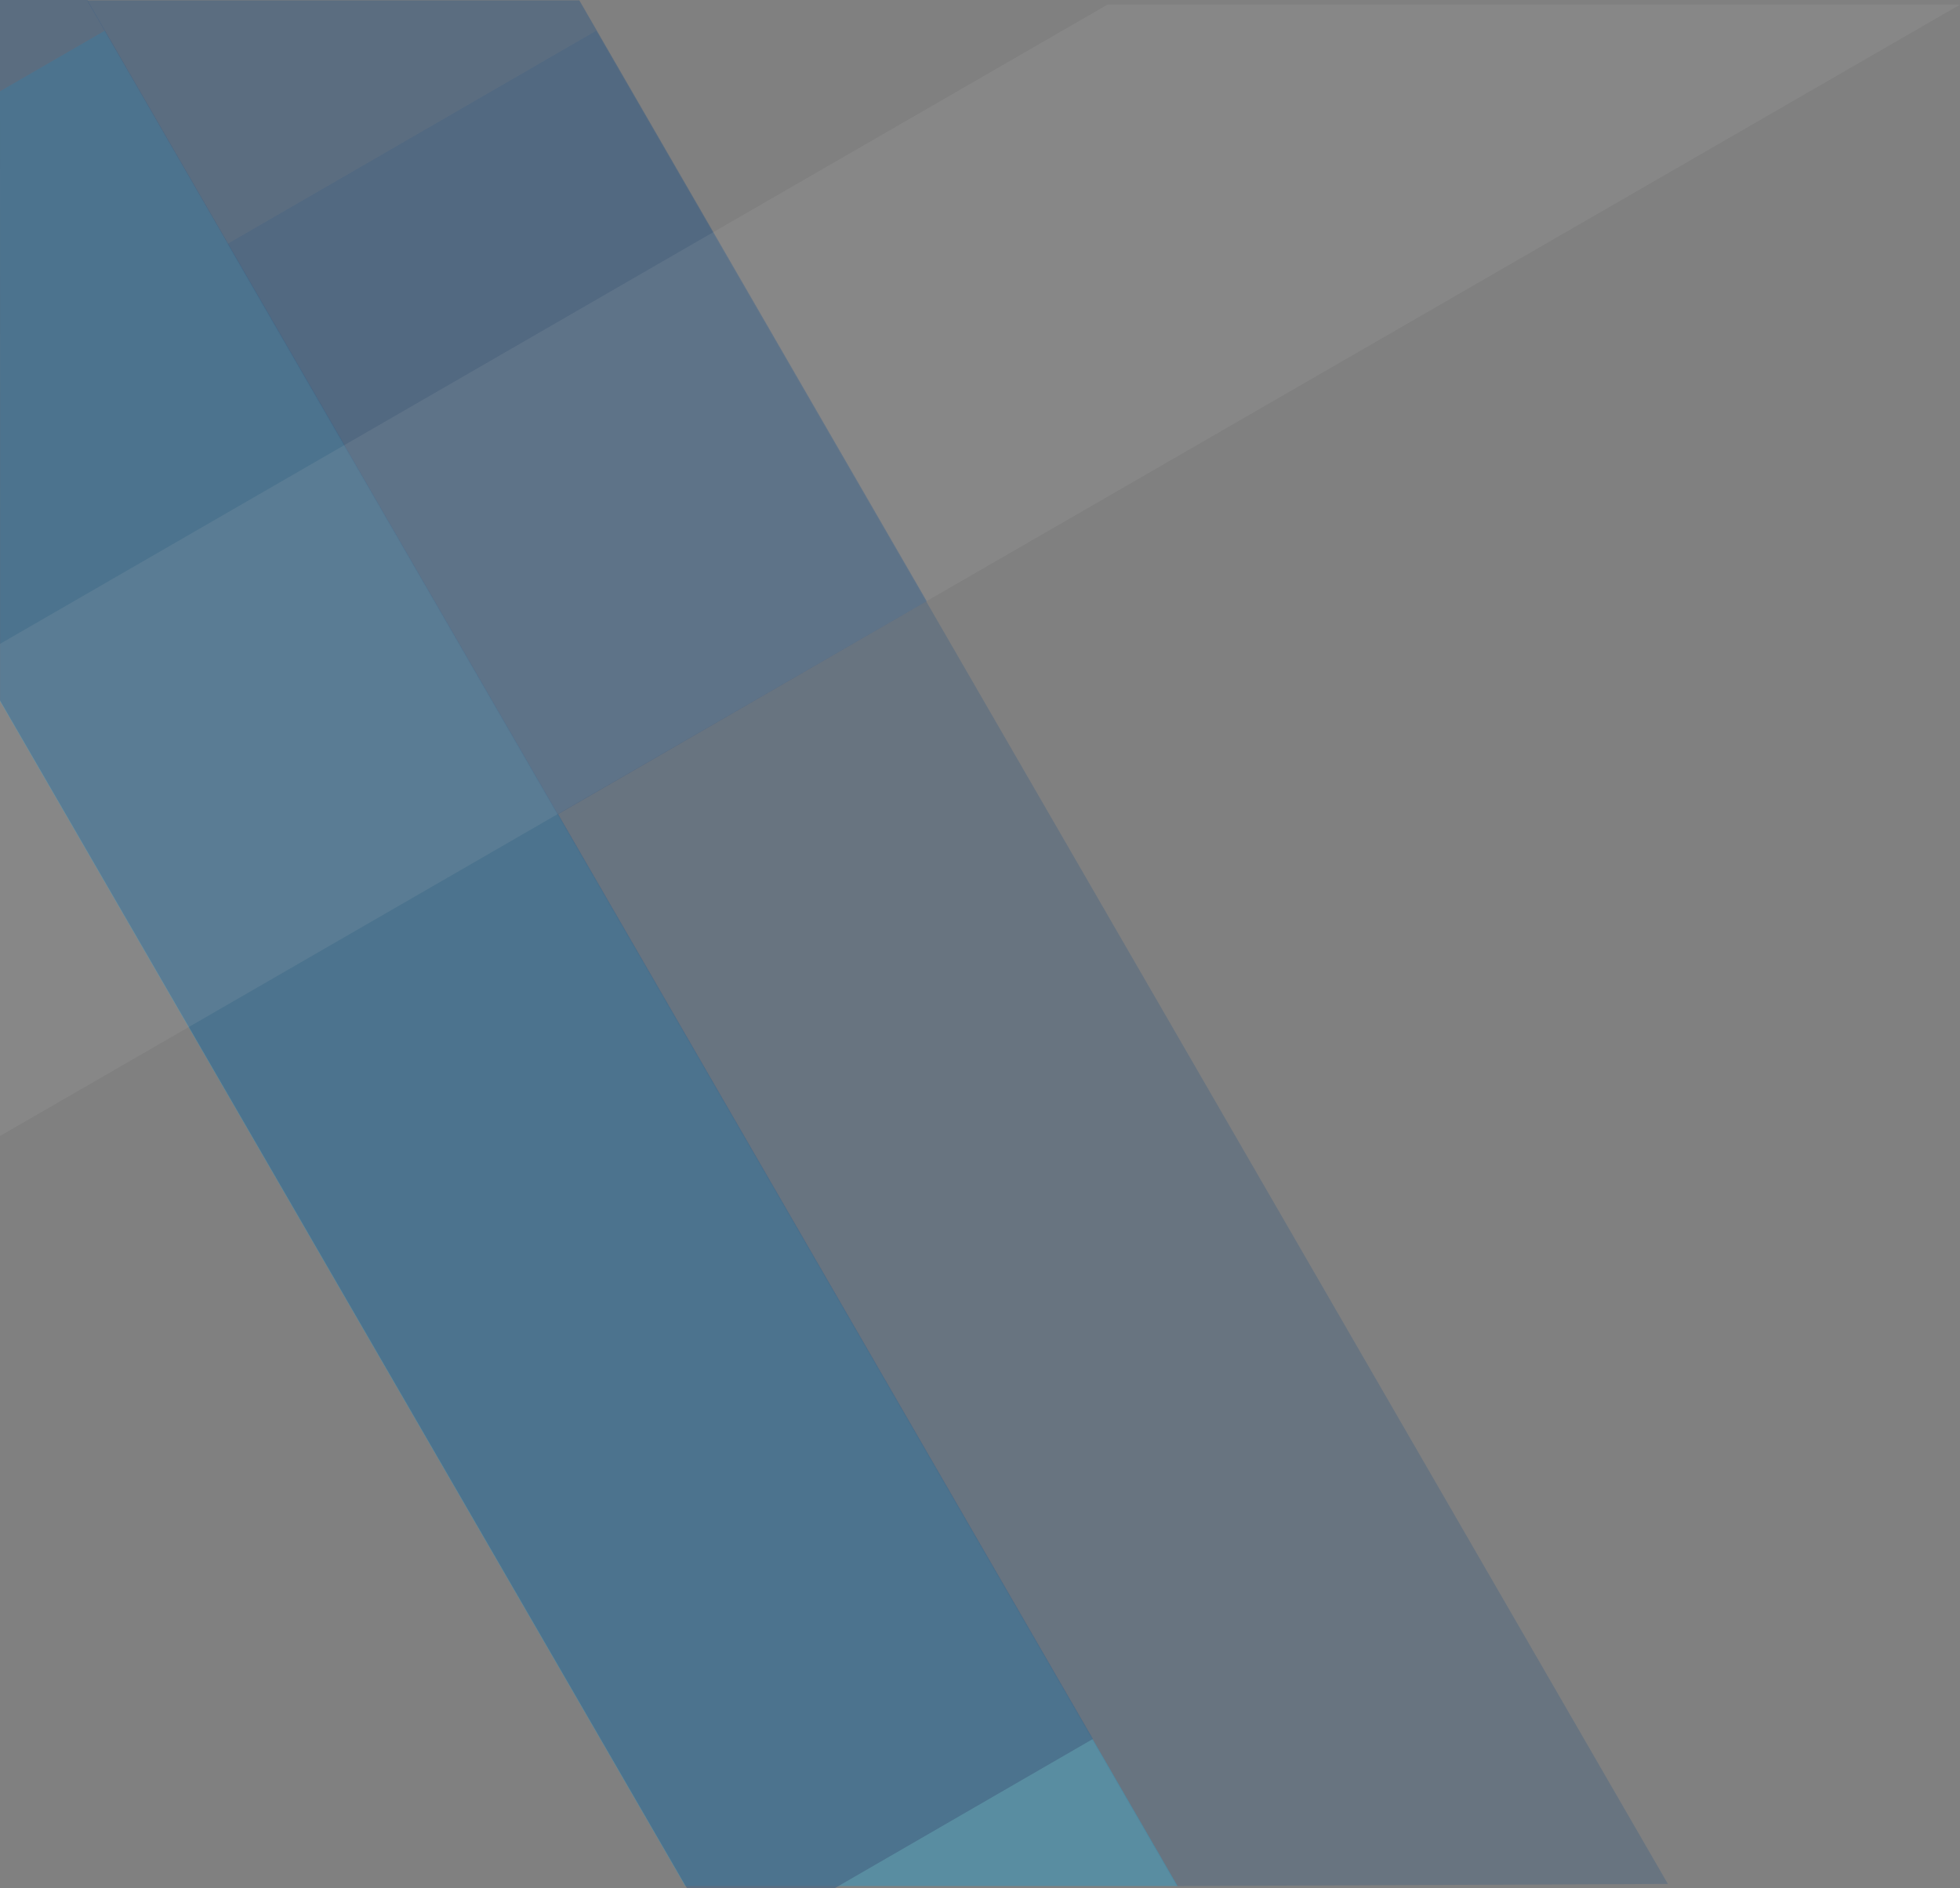 <svg width="763" height="735" fill="none" xmlns="http://www.w3.org/2000/svg"><rect width="100%" height="100%" fill="#808080" stroke="none"/><g opacity=".5"><path opacity=".4" d="M88.448 94.999l143.649-83.03 417.189 721.372-191.187.829L88.449 94.999z" fill="#084482"/><path opacity=".6" d="M0 35.536L40.773 11.97l417.667 722.2H266.774L.075 273.015 0 35.536z" fill="#00ADEE"/><path opacity=".6" d="M0 272.599V0h34.016l391.466 676.894L324.954 735h-57.535L0 272.599z" fill="#084482"/><path opacity=".6" d="M33.861.136h191.667l135.242 233.85-143.649 83.03L33.861.136z" fill="#084482"/><path opacity=".6" d="M762.997 1.795H763L0 442.19V250.644L431.141 1.795h331.856z" fill="#fff" fill-opacity=".2"/></g></svg>